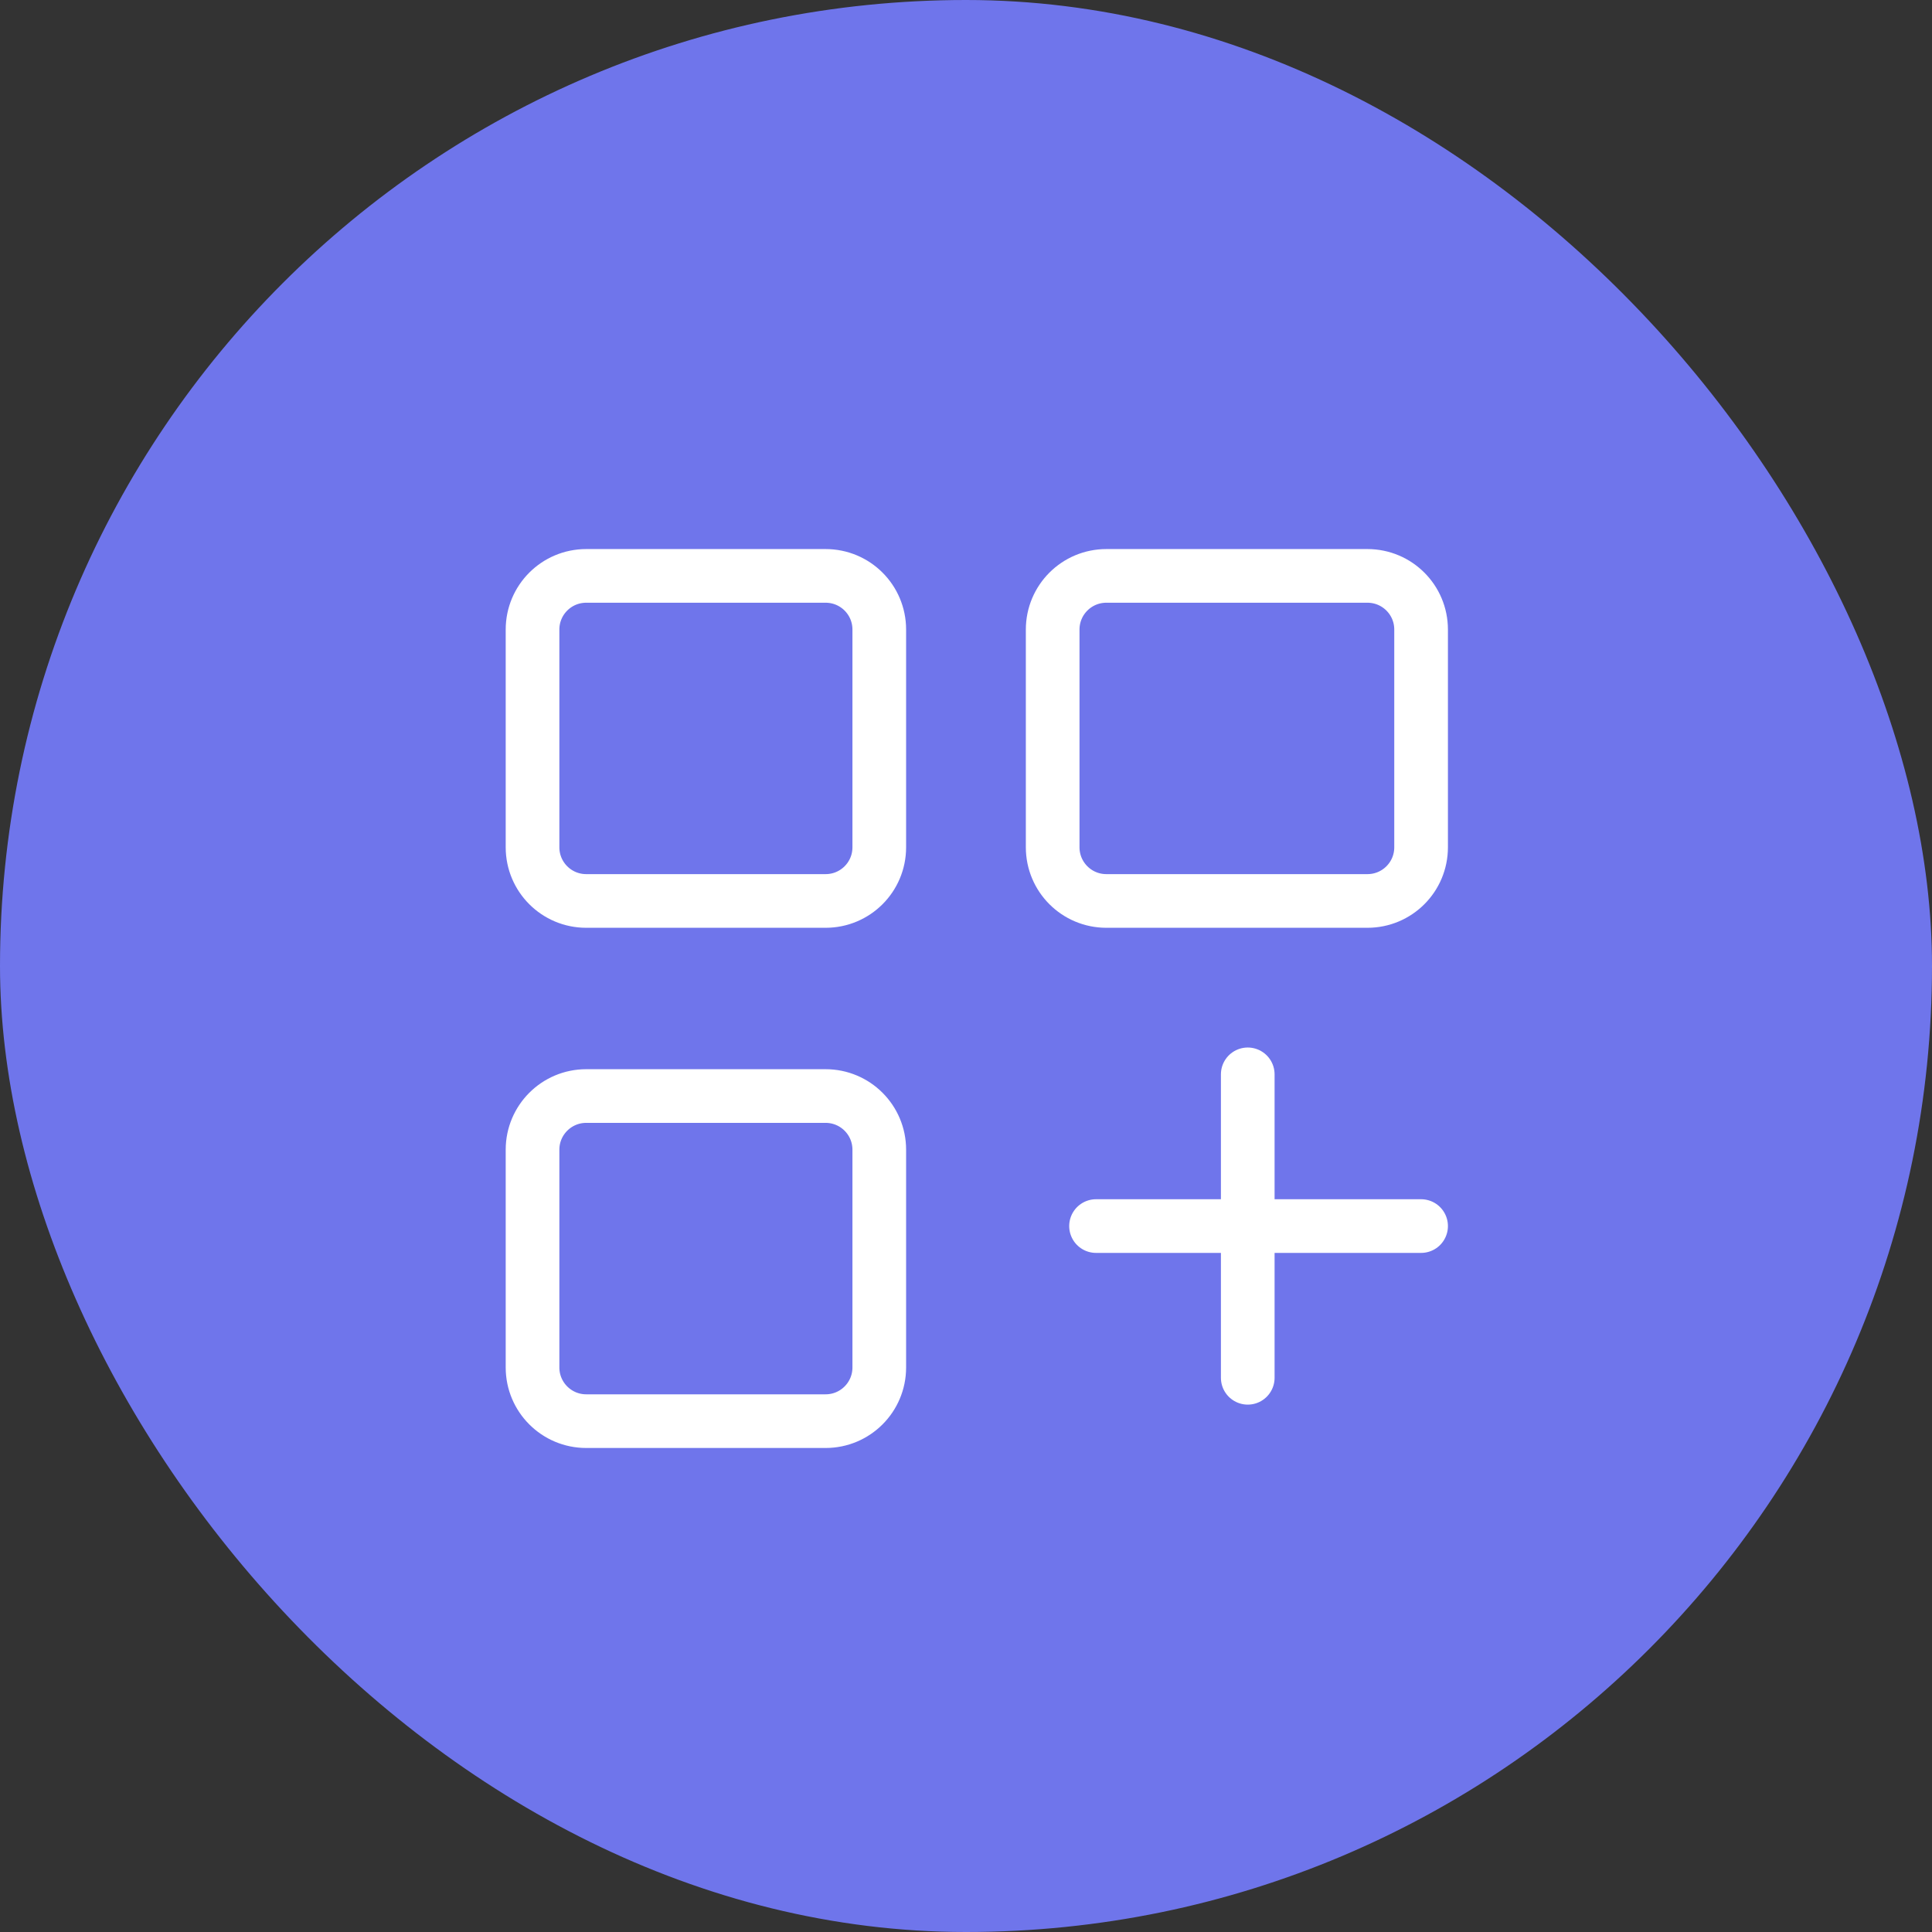 <svg width="36" height="36" viewBox="0 0 36 36" fill="none" xmlns="http://www.w3.org/2000/svg">
<rect x="0" y="0" width="36" height="36" fill="#333333" stroke="none"/>
<rect width="36" height="36" rx="18" fill="#6F75EB"/>
<path d="M23.25 20.019V22.846M23.25 25.673V22.846M23.25 22.846H26.48M23.25 22.846H20.423M10.923 26.481H15.384C15.937 26.481 16.384 26.033 16.384 25.481V21.423C16.384 20.871 15.937 20.423 15.384 20.423H10.923C10.371 20.423 9.923 20.871 9.923 21.423V25.481C9.923 26.033 10.371 26.481 10.923 26.481ZM20.615 16.788H25.48C26.033 16.788 26.48 16.341 26.48 15.788V11.731C26.48 11.178 26.033 10.731 25.48 10.731H20.615C20.063 10.731 19.615 11.178 19.615 11.731V15.788C19.615 16.341 20.063 16.788 20.615 16.788ZM10.923 16.788H15.384C15.937 16.788 16.384 16.341 16.384 15.788V11.731C16.384 11.178 15.937 10.731 15.384 10.731H10.923C10.371 10.731 9.923 11.178 9.923 11.731V15.788C9.923 16.341 10.371 16.788 10.923 16.788Z" stroke="white" stroke-linecap="round"/>
</svg>
